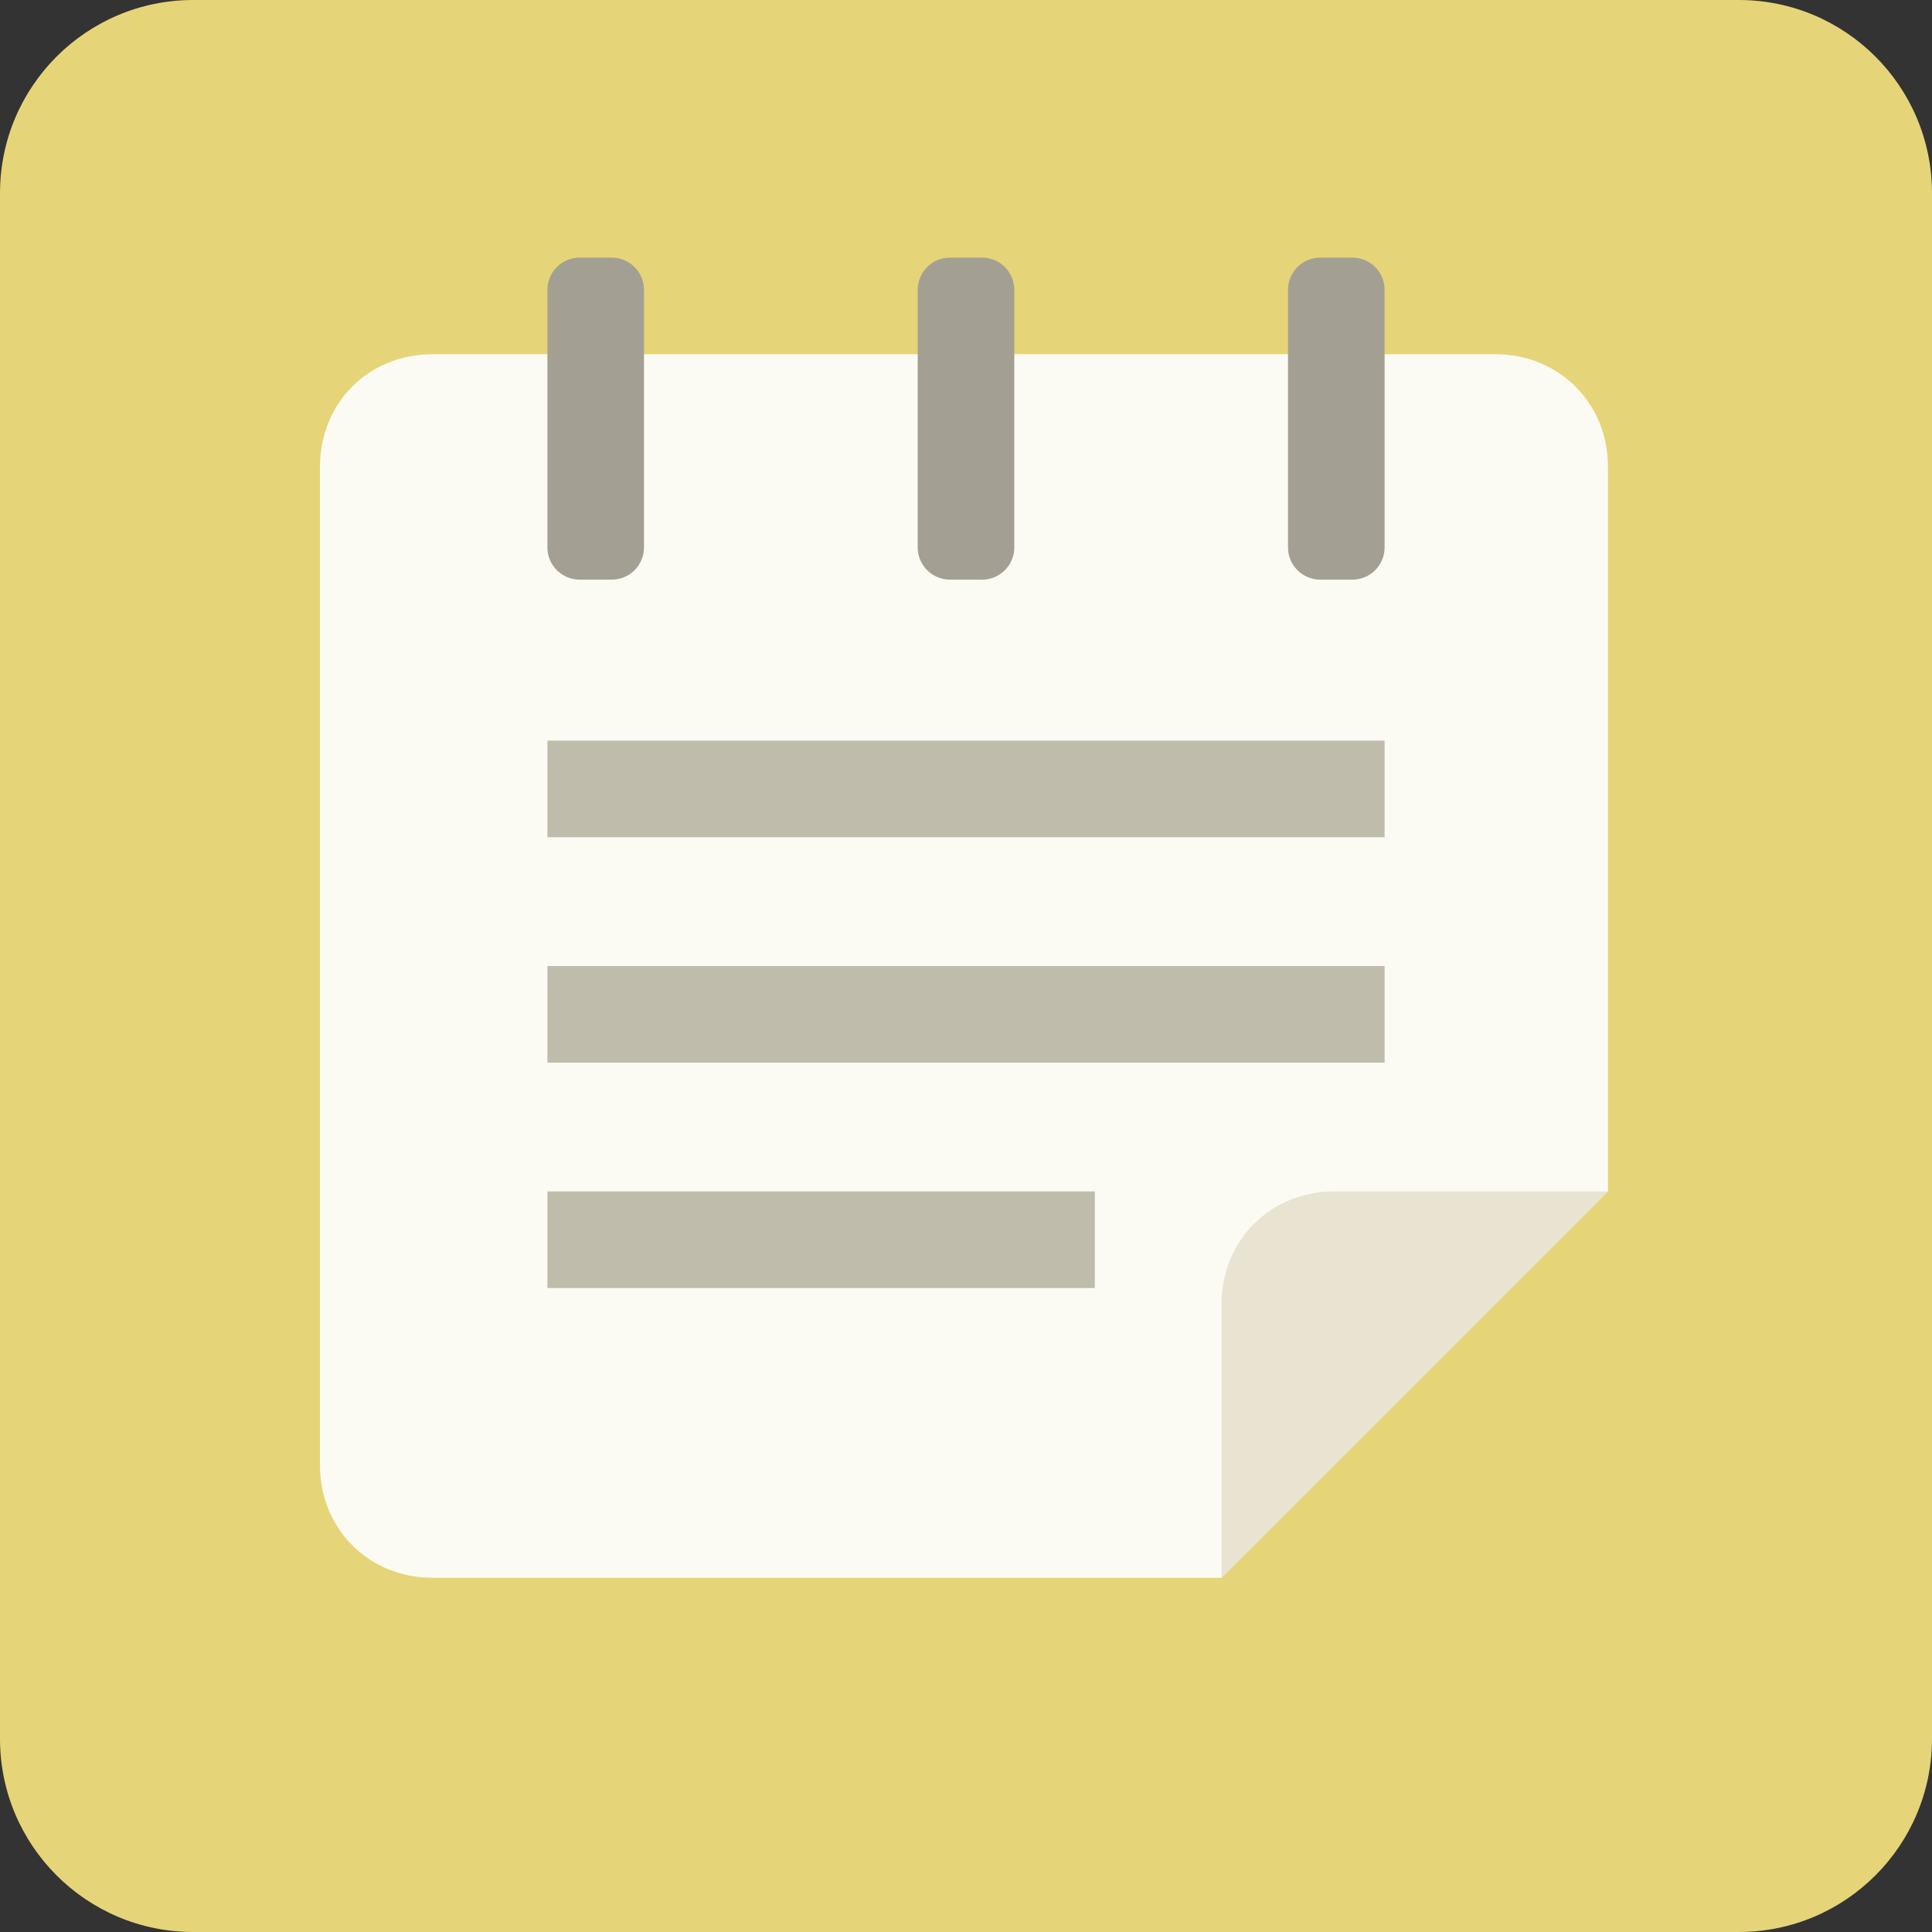 <svg xmlns="http://www.w3.org/2000/svg" width="120" height="120" viewBox="0 0 120 120"><rect x="0" y="0" width="120" height="120" fill="#333333" stroke="none"/><path d="M120 107.999c0 6.628-5.373 12.001-12 12.001h-96c-6.627 0-12-5.373-12-12.001v-95.999c0-6.628 5.373-12 12-12h96c6.627 0 12 5.372 12 12v95.999z" fill-rule="evenodd" clip-rule="evenodd" fill="#E6D478"/><path d="M26.873 98c-3.996 0-7-3.066-7-7v-62c0-3.963 3.004-7 7-7h66c3.933 0 7 3.004 7 7v45l-24 24h-49z" fill-rule="evenodd" clip-rule="evenodd" fill="#FCFBF3"/><path d="M82.873 74c-3.979 0-7 3.047-7 7v17l24-24h-17z" fill-rule="evenodd" clip-rule="evenodd" fill="#E8E4D1"/><g fill-rule="evenodd" clip-rule="evenodd" fill="#BFBCAC"><path d="M34 74.002h34v6h-34v-6zM34 60.002h52v6h-52v-6zM34 46.001h52v6.001h-52v-6.001z"/></g><g fill-rule="evenodd" clip-rule="evenodd" fill="#A3A093"><path d="M82 16.001h2c1.104 0 2 .896 2 2.001v16c0 1.104-.896 2-2 2h-2c-1.104 0-2-.896-2-2v-16c0-1.106.896-2.001 2-2.001zM59 16.001h2c1.104 0 2 .896 2 2.001v16c0 1.104-.896 2-2 2h-2c-1.104 0-2-.896-2-2v-16c0-1.106.896-2.001 2-2.001zM36 16.001h2c1.104 0 2 .896 2 2.001v16c0 1.104-.896 2-2 2h-2c-1.104 0-2-.896-2-2v-16c0-1.106.896-2.001 2-2.001z"/></g></svg>